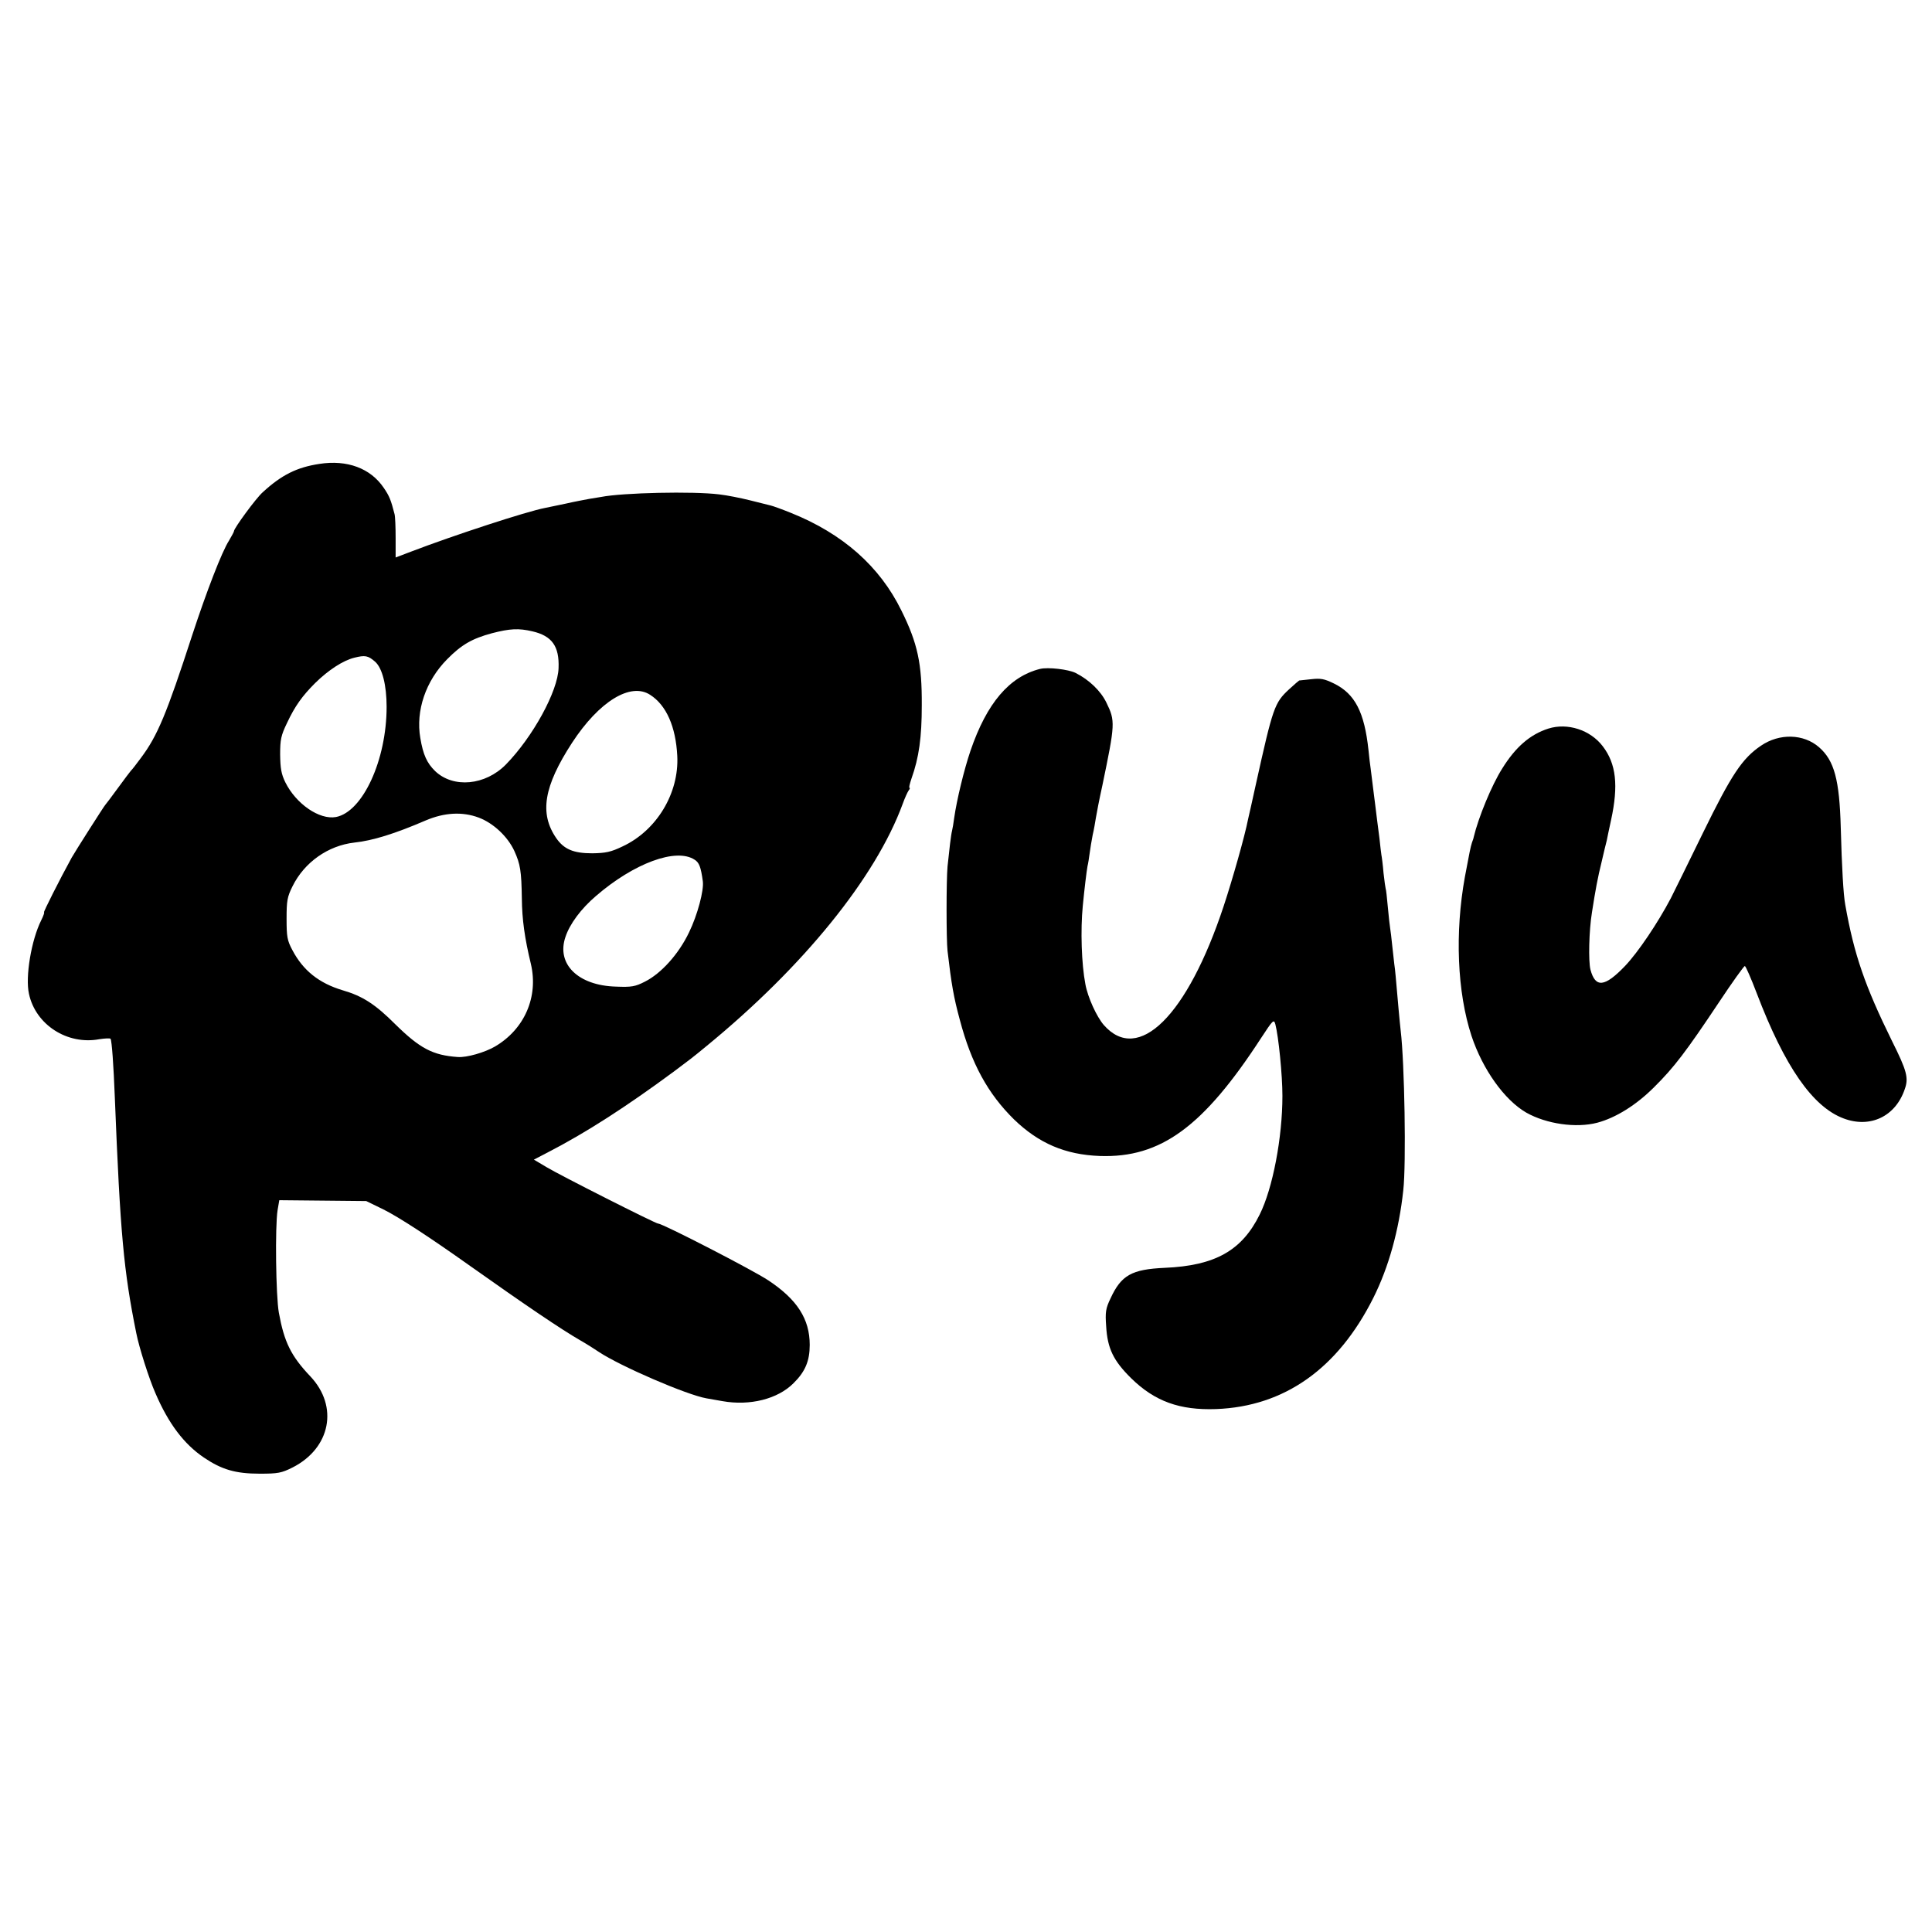 <?xml version="1.0" standalone="no"?>
<!DOCTYPE svg PUBLIC "-//W3C//DTD SVG 20010904//EN"
 "http://www.w3.org/TR/2001/REC-SVG-20010904/DTD/svg10.dtd">
<svg version="1.0" xmlns="http://www.w3.org/2000/svg"
 width="900pt" height="900pt" viewBox="0 0 900 900"
 preserveAspectRatio="xMidYMid meet">
<g transform="translate(0,900) scale(0.1,-0.1)"
fill="#000000" stroke="none">
<path d="M1488 6839 c-106 -16 -177 -52 -264 -132 -31 -27 -134 -168 -134
-181 0 -4 -11 -23 -23 -44 -34 -53 -105 -238 -172 -442 -119 -366 -161 -467
-238 -570 -22 -30 -43 -57 -47 -60 -3 -3 -30 -39 -60 -80 -30 -41 -57 -77 -60
-80 -6 -6 -139 -215 -156 -245 -57 -104 -133 -255 -129 -255 3 0 -3 -17 -13
-37 -46 -92 -75 -264 -57 -343 31 -144 179 -239 328 -211 26 4 49 5 52 2 6
-10 14 -122 20 -276 25 -629 41 -805 100 -1096 13 -66 59 -211 89 -279 61
-142 133 -237 226 -300 83 -56 147 -75 260 -75 85 0 101 3 153 29 177 90 215
284 83 424 -91 96 -122 160 -147 297 -14 77 -18 402 -6 477 l8 47 203 -2 202
-2 80 -39 c71 -35 218 -131 405 -264 257 -182 422 -294 514 -347 28 -16 66
-40 85 -53 99 -66 409 -200 501 -216 19 -3 52 -9 74 -13 129 -23 258 10 331
83 55 54 76 104 76 179 0 120 -58 211 -192 300 -70 47 -493 265 -514 265 -12
0 -461 227 -520 263 l-59 35 69 36 c176 91 362 211 584 375 80 60 82 61 150
117 453 371 789 786 915 1129 10 28 23 56 28 63 5 6 7 12 4 12 -4 0 1 19 9 43
35 98 48 191 48 342 1 193 -19 288 -95 441 -101 206 -273 358 -515 455 -42 17
-84 32 -93 34 -9 2 -52 13 -96 24 -44 11 -109 24 -145 28 -121 15 -448 8 -550
-12 -10 -2 -35 -6 -55 -9 -21 -4 -70 -13 -109 -22 -39 -8 -82 -17 -96 -20 -86
-16 -433 -130 -626 -204 l-71 -27 0 91 c0 50 -2 100 -5 111 -17 66 -24 84 -50
122 -62 92 -171 132 -300 112z m992 -780 c91 -21 126 -69 122 -171 -3 -108
-120 -321 -245 -449 -96 -98 -245 -112 -330 -31 -38 37 -56 76 -69 154 -22
127 25 266 125 367 67 68 116 96 208 121 85 22 125 24 189 9z m-732 -142 c33
-30 53 -109 53 -210 0 -247 -111 -489 -236 -513 -77 -14 -186 61 -236 162 -19
39 -23 65 -24 129 0 70 4 89 32 147 37 79 71 126 131 186 62 61 130 105 182
118 51 13 65 10 98 -19z m1281 -154 c75 -48 119 -148 126 -284 9 -174 -96
-348 -255 -422 -54 -26 -78 -31 -141 -32 -88 0 -132 19 -168 71 -79 115 -58
241 74 444 126 193 273 283 364 223z m-798 -572 c68 -26 134 -88 165 -155 28
-62 33 -93 35 -222 1 -97 13 -184 42 -304 36 -153 -29 -304 -167 -385 -48 -28
-132 -52 -173 -49 -117 8 -177 40 -292 153 -93 93 -152 131 -245 158 -110 33
-184 92 -234 187 -24 45 -27 62 -27 146 0 84 3 102 28 152 55 111 165 189 288
203 85 9 188 41 332 103 87 37 171 42 248 13z m1005 -196 c21 -13 29 -34 38
-100 6 -42 -25 -158 -64 -238 -48 -101 -130 -192 -206 -230 -45 -23 -62 -26
-135 -23 -176 5 -278 105 -235 231 20 61 73 132 142 191 177 153 374 226 460
169z"/>
<path d="M4845 5884 c-143 -36 -248 -159 -324 -381 -30 -88 -64 -229 -76 -313
-3 -25 -8 -52 -10 -60 -5 -19 -13 -89 -21 -166 -6 -67 -6 -341 0 -394 18 -155
29 -217 57 -320 54 -205 131 -345 253 -465 115 -111 238 -164 399 -170 284
-10 483 136 752 550 55 84 59 88 66 64 15 -57 33 -237 33 -334 0 -194 -45
-431 -106 -553 -83 -168 -208 -238 -442 -248 -154 -7 -203 -34 -253 -143 -22
-46 -25 -63 -20 -130 6 -103 34 -160 116 -241 110 -108 226 -150 396 -144 319
12 568 189 733 519 71 142 119 314 139 500 14 123 6 594 -12 743 -2 15 -6 61
-10 102 -14 159 -15 176 -20 210 -2 19 -7 60 -10 90 -3 30 -7 64 -9 75 -2 11
-7 56 -11 100 -4 44 -8 82 -10 85 -1 3 -6 36 -10 73 -3 37 -8 76 -10 85 -1 9
-6 44 -9 77 -4 33 -9 71 -11 85 -2 14 -6 46 -9 73 -3 26 -9 68 -12 95 -3 26
-7 58 -9 72 -2 14 -7 52 -10 85 -19 178 -63 263 -161 311 -45 22 -62 25 -106
20 -29 -3 -54 -6 -56 -6 -1 0 -23 -19 -47 -41 -68 -63 -75 -83 -155 -444 -17
-77 -33 -150 -36 -161 -15 -78 -73 -282 -114 -406 -169 -510 -397 -736 -558
-553 -33 38 -75 129 -86 191 -18 93 -23 252 -12 364 7 74 18 164 22 185 3 11
7 38 10 60 3 22 9 60 14 85 6 25 12 61 15 80 3 19 16 87 30 150 60 289 61 301
19 387 -26 54 -80 106 -143 138 -34 17 -129 28 -166 19z"/>
<path d="M7213 5606 c-85 -27 -153 -86 -215 -186 -49 -77 -111 -228 -133 -320
0 -3 -4 -14 -8 -25 -7 -22 -11 -43 -33 -160 -47 -259 -36 -537 31 -741 52
-156 153 -298 255 -357 94 -53 232 -73 331 -47 86 23 181 82 264 165 94 93
150 167 304 398 61 92 115 167 119 167 4 0 29 -57 56 -128 130 -341 260 -528
404 -582 124 -47 242 9 285 136 19 52 10 86 -59 224 -126 256 -177 403 -218
635 -9 48 -16 177 -21 360 -6 222 -30 312 -101 374 -72 63 -185 66 -271 7 -87
-59 -137 -134 -270 -406 -68 -140 -136 -277 -150 -305 -60 -114 -152 -251
-213 -315 -95 -99 -138 -103 -161 -17 -10 39 -7 182 7 267 16 103 27 163 45
235 10 44 21 89 24 100 2 11 11 54 20 95 35 161 24 262 -39 344 -58 76 -164
110 -253 82z"/>
</g>
</svg>
